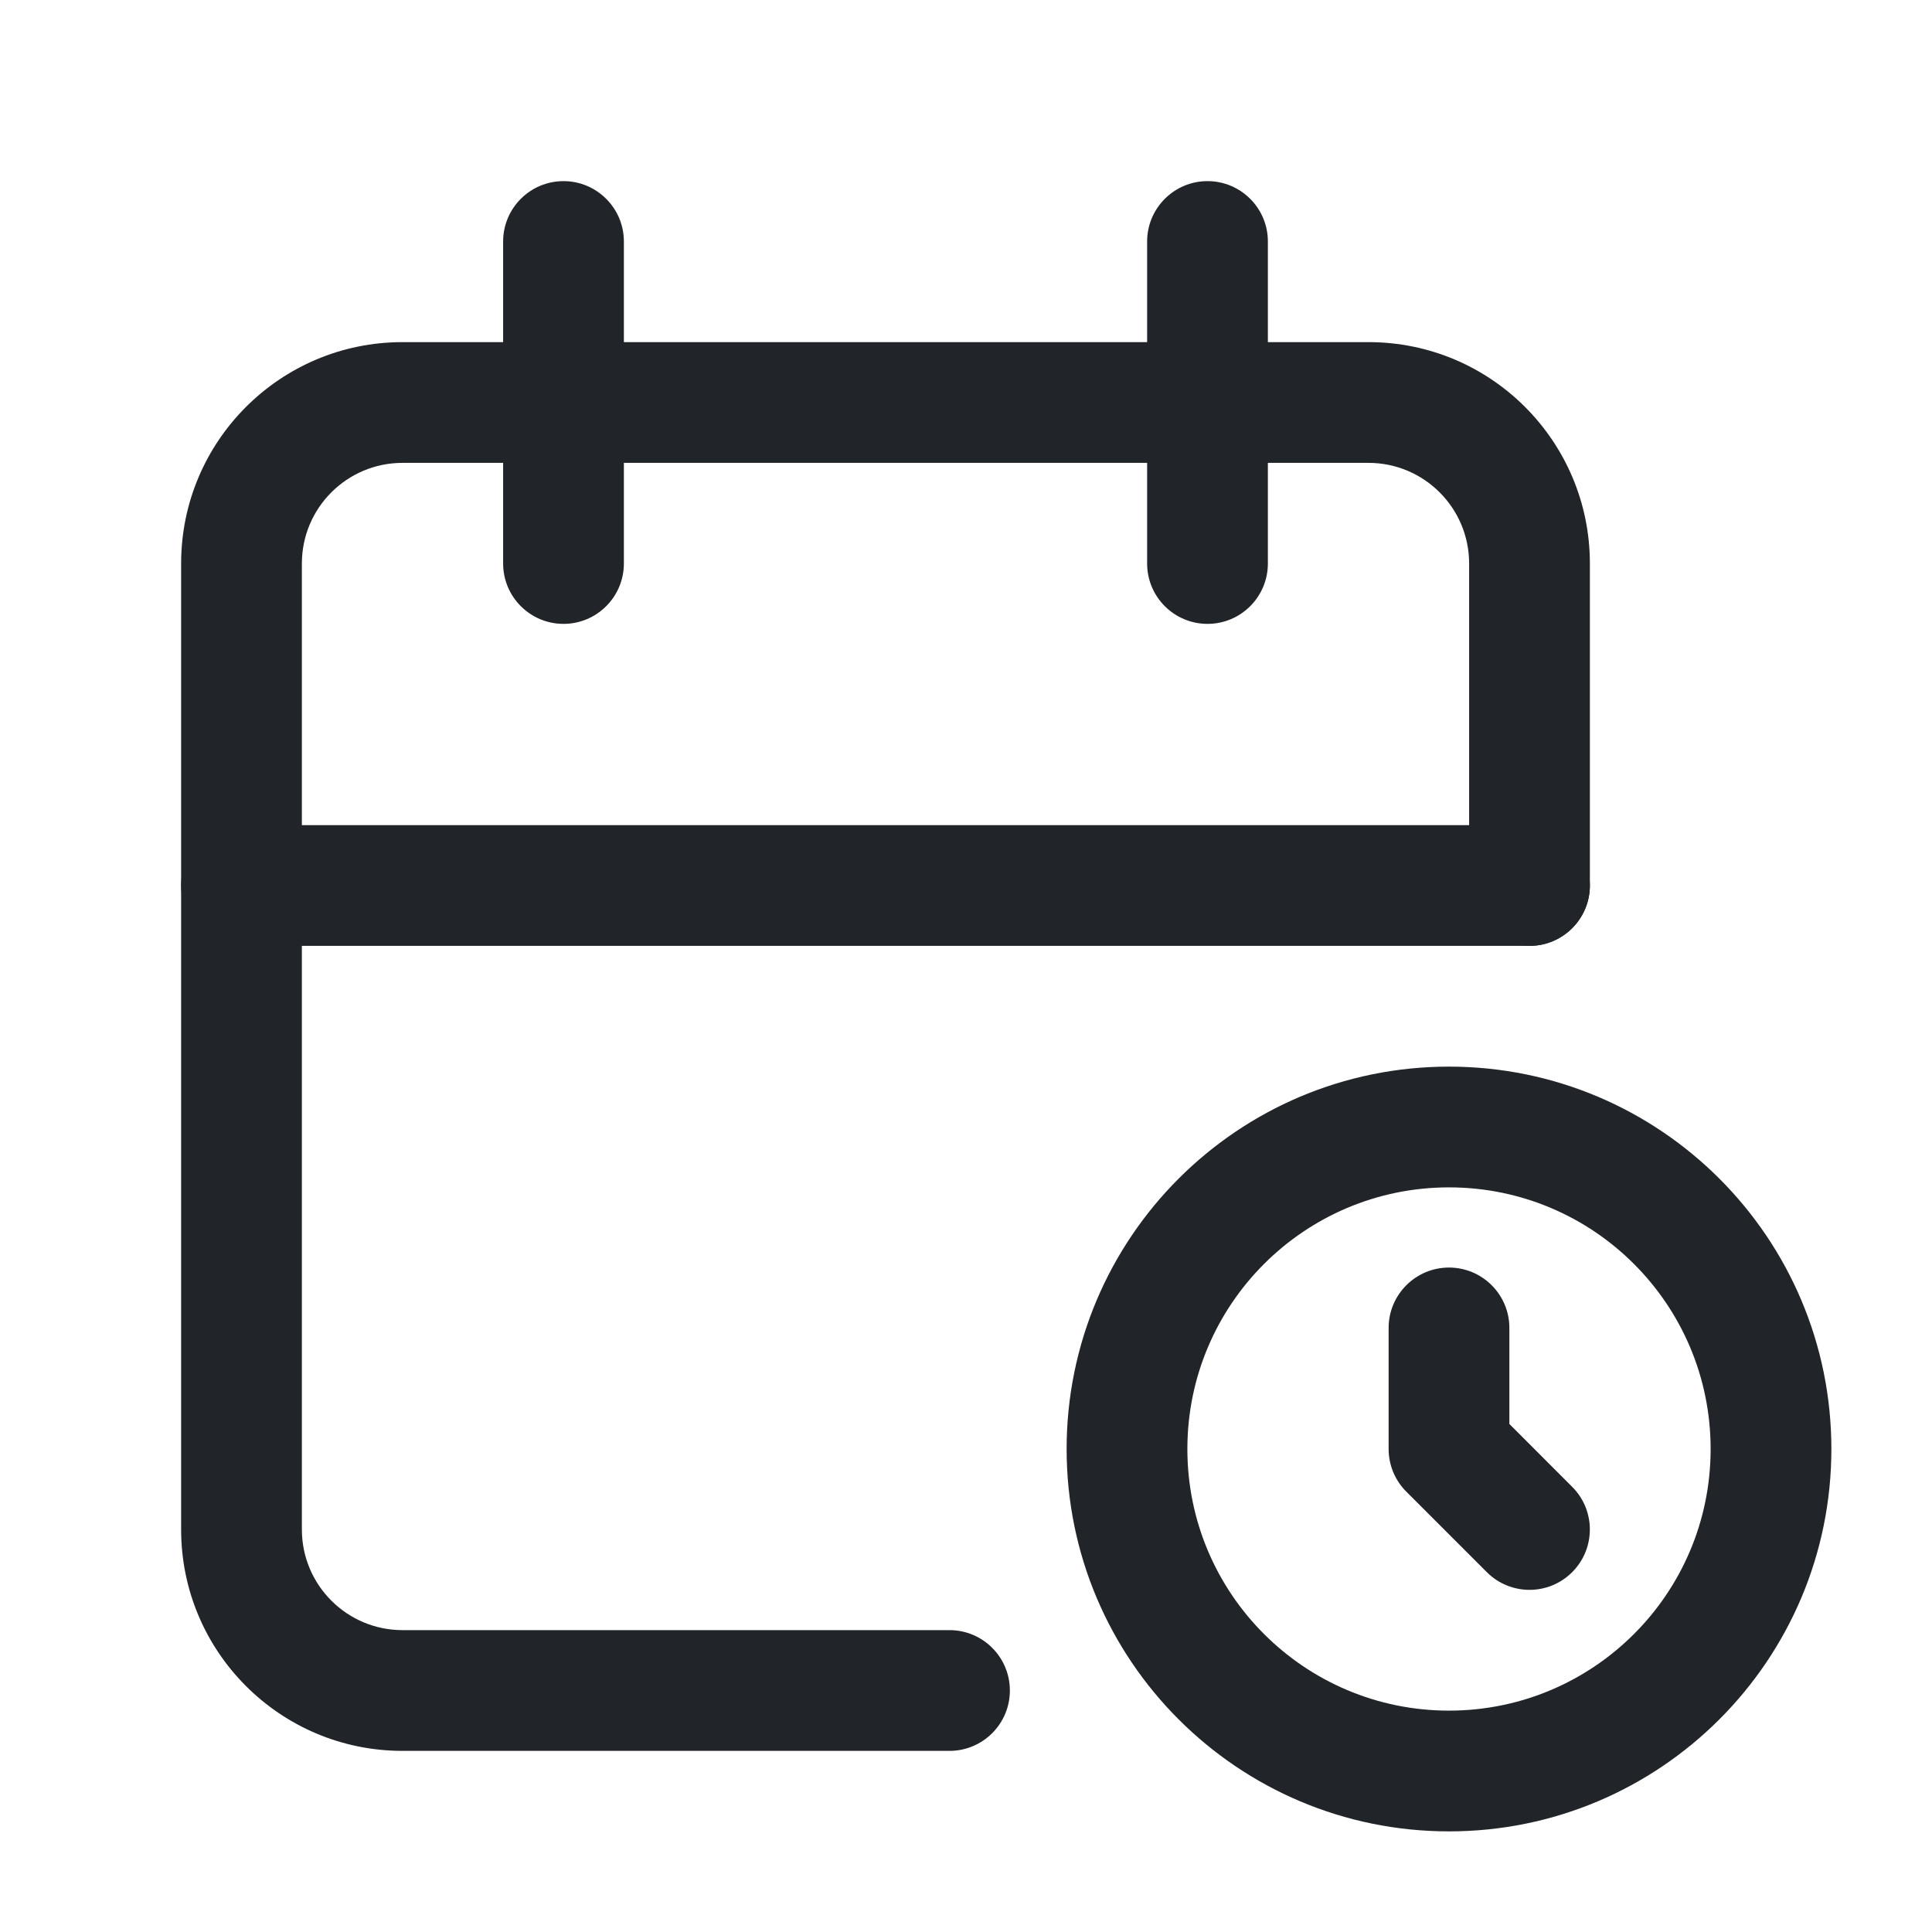<svg width="24" height="24" viewBox="0 0 24 24" fill="none" xmlns="http://www.w3.org/2000/svg">
<path fill-rule="evenodd" clip-rule="evenodd" d="M5 5.75C4.31 5.75 3.75 6.31 3.75 7V19C3.75 19.69 4.31 20.25 5 20.25H11.795C12.209 20.25 12.545 20.586 12.545 21C12.545 21.414 12.209 21.75 11.795 21.75H5C3.481 21.75 2.25 20.519 2.25 19V7C2.25 5.481 3.481 4.25 5 4.25H17C18.519 4.25 19.75 5.481 19.75 7V11C19.75 11.414 19.414 11.75 19 11.75C18.586 11.75 18.25 11.414 18.25 11V7C18.25 6.31 17.69 5.75 17 5.75H5Z" fill="#212529"/>
<path fill-rule="evenodd" clip-rule="evenodd" d="M18 14.75C16.205 14.75 14.75 16.205 14.75 18C14.75 19.795 16.205 21.25 18 21.25C19.795 21.25 21.25 19.795 21.25 18C21.25 16.205 19.795 14.75 18 14.75ZM13.25 18C13.25 15.377 15.377 13.25 18 13.25C20.623 13.25 22.75 15.377 22.75 18C22.75 20.623 20.623 22.75 18 22.75C15.377 22.75 13.25 20.623 13.25 18Z" fill="#212529"/>
<path fill-rule="evenodd" clip-rule="evenodd" d="M15 2.25C15.414 2.25 15.75 2.586 15.75 3V7C15.75 7.414 15.414 7.75 15 7.75C14.586 7.75 14.25 7.414 14.25 7V3C14.25 2.586 14.586 2.25 15 2.25Z" fill="#212529"/>
<path fill-rule="evenodd" clip-rule="evenodd" d="M7 2.25C7.414 2.25 7.75 2.586 7.75 3V7C7.75 7.414 7.414 7.75 7 7.75C6.586 7.75 6.25 7.414 6.25 7V3C6.25 2.586 6.586 2.25 7 2.25Z" fill="#212529"/>
<path fill-rule="evenodd" clip-rule="evenodd" d="M2.25 11C2.25 10.586 2.586 10.25 3 10.25H19C19.414 10.25 19.75 10.586 19.75 11C19.75 11.414 19.414 11.75 19 11.75H3C2.586 11.75 2.25 11.414 2.25 11Z" fill="#212529"/>
<path fill-rule="evenodd" clip-rule="evenodd" d="M18 15.746C18.414 15.746 18.75 16.082 18.75 16.496V17.689L19.53 18.47C19.823 18.762 19.823 19.237 19.53 19.53C19.237 19.823 18.763 19.823 18.47 19.53L17.47 18.53C17.329 18.39 17.25 18.199 17.25 18V16.496C17.25 16.082 17.586 15.746 18 15.746Z" fill="#212529"/>
</svg>

